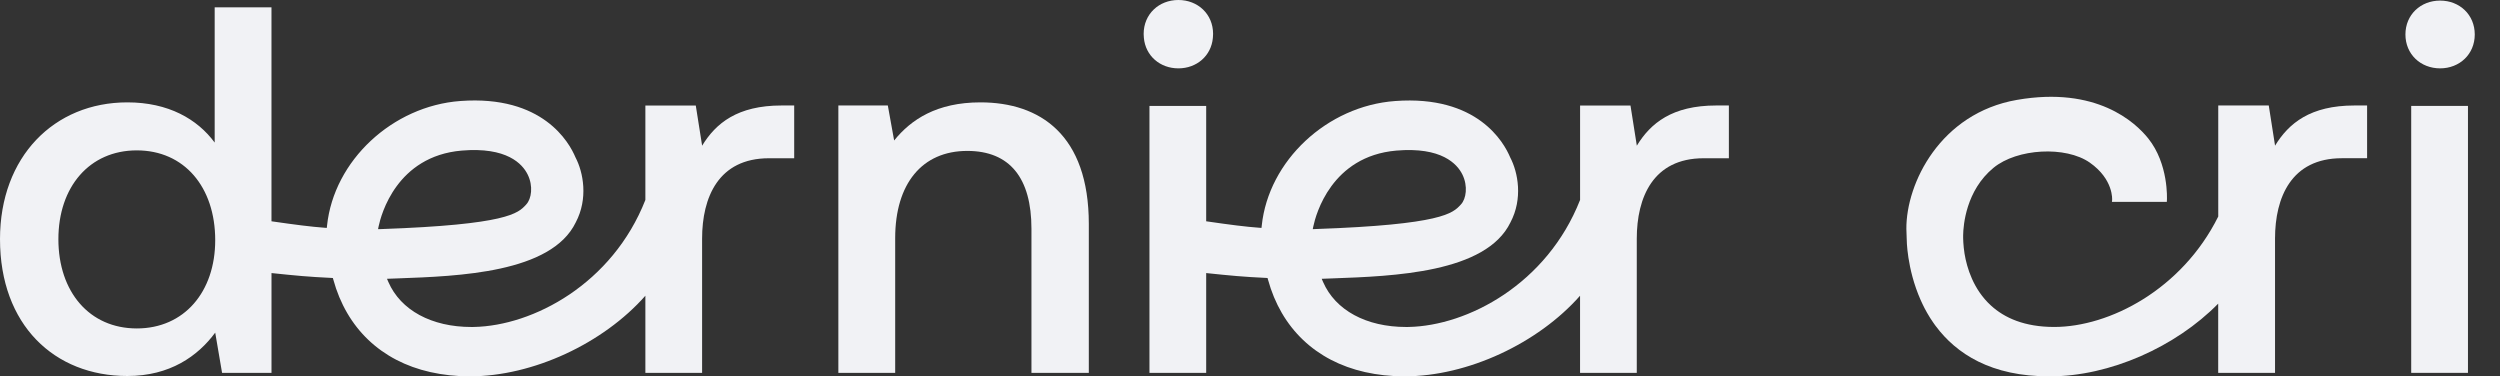 <?xml version="1.0" ?>
<svg xmlns="http://www.w3.org/2000/svg" viewBox="0 0 93 14" fill="none">
	<rect x="0" y="0" width="93" height="14" fill="#333333" stroke="none"/>
	<path d="M36.472 3.808C34.848 3.808 33.889 4.448 33.262 5.226L33.027 3.924H31.187V13.87H33.301V8.858C33.301 6.838 34.299 5.614 35.982 5.614C37.567 5.614 38.37 6.624 38.37 8.509V13.87H40.504V8.334C40.505 5.012 38.685 3.808 36.472 3.808Z" fill="#F1F2F5"/>
	<path d="M90.772 2.543C91.495 2.543 92.061 2.019 92.061 1.282C92.061 0.546 91.495 0.022 90.772 0.022C90.048 0.022 89.482 0.546 89.482 1.282C89.482 2.019 90.048 2.543 90.772 2.543Z" fill="#F1F2F5"/>
	<path d="M91.808 3.94H89.697V13.87H91.808V3.94Z" fill="#F1F2F5"/>
	<path d="M43.836 2.543C44.516 2.543 45.058 2.079 45.119 1.409C45.124 1.361 45.127 1.312 45.127 1.262C45.128 0.525 44.56 0 43.836 0C43.111 0 42.544 0.525 42.544 1.262C42.544 1.312 42.548 1.362 42.552 1.409C42.613 2.079 43.155 2.543 43.836 2.543Z" fill="#F1F2F5"/>
	<path d="M26.119 5.42L25.883 3.925H24.008V7.438C22.78 10.561 19.831 12.119 17.631 12.163C17.6 12.164 17.568 12.164 17.537 12.164C16.055 12.164 14.904 11.541 14.447 10.489L14.396 10.371L14.799 10.356C17.073 10.274 20.509 10.151 21.418 8.273C21.884 7.391 21.703 6.416 21.406 5.85C21.174 5.297 20.19 3.532 17.128 3.757C14.597 3.942 12.418 5.978 12.166 8.393L12.157 8.478L12.072 8.472C11.574 8.435 10.991 8.362 10.099 8.232V8.124V0.272H7.986V5.303C7.34 4.429 6.264 3.808 4.737 3.808C2.017 3.808 0 5.828 0 8.897C0 12.083 2.017 13.987 4.737 13.987C6.322 13.987 7.36 13.248 8.006 12.374L8.261 13.87H10.1V10.231V10.158C11.05 10.257 11.453 10.296 12.319 10.338L12.383 10.342L12.4 10.403C12.895 12.207 14.176 13.428 16.006 13.841C16.471 13.946 16.965 14 17.473 14C19.83 14 22.447 12.771 24.008 11.001V13.87H26.118V8.878C26.118 7.343 26.724 5.887 28.604 5.887H29.544V3.924H29.074C27.431 3.924 26.628 4.585 26.119 5.42ZM5.089 12.218C3.327 12.218 2.172 10.858 2.172 8.897C2.172 6.954 3.327 5.594 5.089 5.594C6.851 5.594 8.006 6.954 8.006 8.935C8.006 10.858 6.851 12.218 5.089 12.218ZM14.063 8.525L14.086 8.415C14.177 7.982 14.756 5.812 17.172 5.602C18.856 5.459 19.434 6.097 19.628 6.49C19.843 6.923 19.77 7.397 19.577 7.604L19.563 7.62C19.274 7.932 18.879 8.358 14.177 8.522L14.063 8.525Z" fill="#F1F2F5"/>
	<path d="M60.89 5.42L60.654 3.925H58.779V7.438C57.551 10.561 54.602 12.119 52.403 12.163C52.371 12.164 52.339 12.164 52.308 12.164C50.826 12.164 49.675 11.542 49.218 10.489L49.167 10.371L49.57 10.356C51.844 10.274 55.28 10.151 56.189 8.273C56.655 7.391 56.474 6.417 56.177 5.85C55.945 5.297 54.961 3.532 51.899 3.758C49.368 3.942 47.189 5.978 46.937 8.393L46.928 8.478L46.843 8.472C46.345 8.436 45.762 8.362 44.87 8.232V3.94H42.76V13.87H44.87V10.158C45.82 10.257 46.223 10.296 47.09 10.338L47.153 10.342L47.17 10.404C47.665 12.207 48.946 13.428 50.776 13.841C51.241 13.946 51.735 14 52.243 14C54.6 14 57.217 12.771 58.778 11.001V13.871H60.888V8.878C60.888 7.343 61.495 5.887 63.374 5.887H64.314V3.924H63.844C62.202 3.924 61.399 4.585 60.89 5.42ZM48.834 8.525L48.857 8.415C48.949 7.982 49.527 5.812 51.943 5.602C53.627 5.459 54.205 6.097 54.4 6.49C54.614 6.923 54.541 7.397 54.348 7.604L54.334 7.619C54.045 7.93 53.65 8.356 48.948 8.52L48.834 8.525Z" fill="#F1F2F5"/>
	<path d="M87.588 3.924C85.944 3.924 85.141 4.584 84.632 5.419L84.398 3.924H82.519V7.087V8.054C81.167 10.771 78.468 12.163 76.417 12.163C75.31 12.163 74.566 11.825 74.064 11.366C73.408 10.767 73.168 9.963 73.081 9.437C73.033 9.132 73.027 8.882 73.029 8.751C73.035 8.375 73.136 7.082 74.159 6.242C75.038 5.52 76.845 5.423 77.74 6.049C78.632 6.674 78.572 7.434 78.571 7.442L78.564 7.509H80.606L80.609 7.451C80.612 7.396 80.675 6.1 79.913 5.148C79.43 4.547 77.99 3.202 75.031 3.716C72.178 4.211 70.907 6.819 70.917 8.514C70.918 8.627 70.922 8.756 70.93 8.897C70.93 8.897 70.928 9.988 71.448 11.161C71.455 11.176 71.462 11.192 71.469 11.207C71.487 11.248 71.507 11.289 71.526 11.329C71.546 11.37 71.566 11.41 71.587 11.452C71.59 11.456 71.592 11.461 71.594 11.466C71.655 11.583 71.722 11.699 71.793 11.813C71.796 11.818 71.8 11.823 71.802 11.828C71.838 11.883 71.874 11.938 71.912 11.993C71.934 12.026 71.957 12.057 71.98 12.09C71.991 12.105 72.001 12.119 72.013 12.134C72.773 13.15 74.062 14.01 76.258 14C78.482 14 80.936 12.906 82.517 11.295V11.321V13.87H84.631V8.877C84.631 7.342 85.238 5.886 87.116 5.886H88.056V3.924H87.588Z" fill="#F1F2F5"/>
</svg>